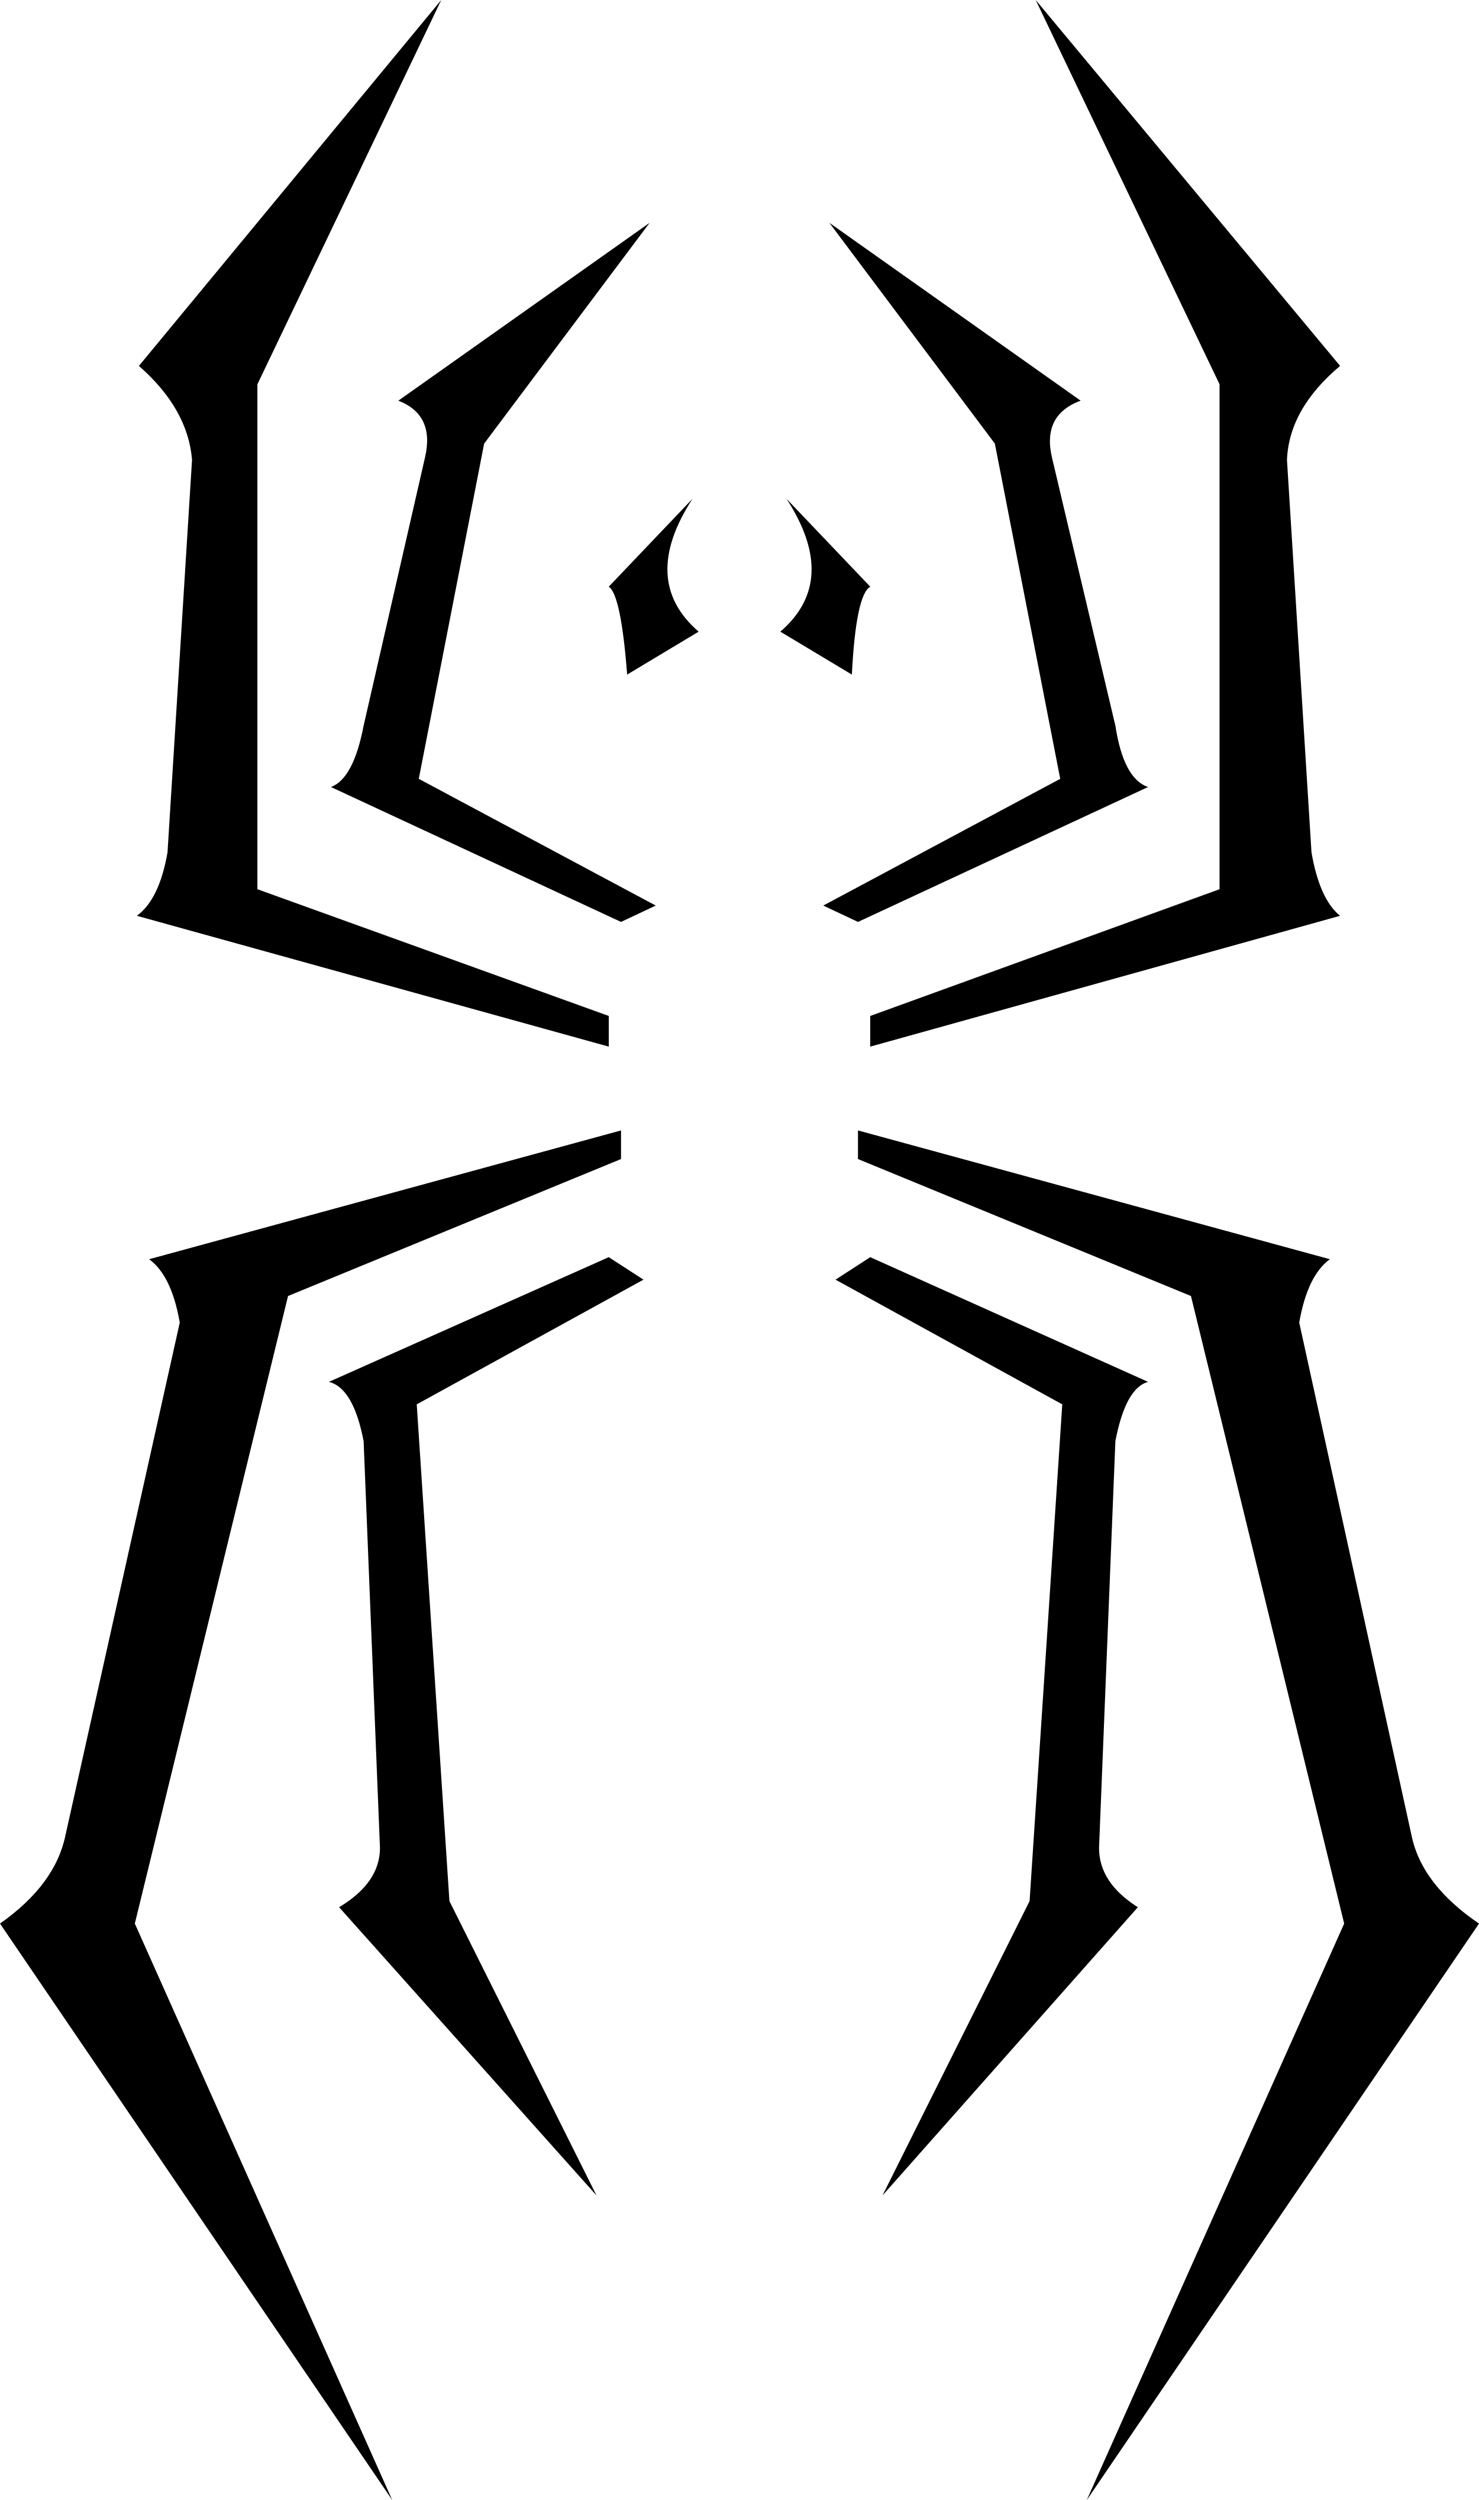 <?xml version="1.0" encoding="UTF-8" standalone="no"?>
<svg xmlns:xlink="http://www.w3.org/1999/xlink" height="61.15px" width="36.2px" xmlns="http://www.w3.org/2000/svg">
  <g transform="matrix(1.0, 0.0, 0.0, 1.0, -381.85, -203.35)">
    <path d="M413.35 214.6 L413.95 224.2 Q414.15 225.35 414.65 225.75 L403.15 228.95 403.15 228.2 411.7 225.1 411.7 212.75 407.2 203.35 414.65 212.3 Q413.4 213.35 413.35 214.6 M409.15 221.1 Q409.35 222.4 409.95 222.6 L402.85 225.9 402.0 225.5 407.8 222.4 406.2 214.2 402.15 208.8 408.3 213.15 Q407.35 213.5 407.6 214.55 L409.15 221.1 M397.2 219.85 Q397.05 217.9 396.75 217.7 L398.8 215.55 Q397.5 217.55 398.95 218.8 L397.2 219.85 M402.7 219.85 L400.95 218.8 Q402.4 217.55 401.1 215.55 L403.15 217.7 Q402.8 217.9 402.7 219.85 M386.55 214.6 Q386.45 213.35 385.25 212.3 L392.65 203.35 388.15 212.75 388.15 225.1 396.75 228.2 396.75 228.95 385.2 225.75 Q385.75 225.35 385.95 224.2 L386.55 214.6 M389.95 222.6 Q390.5 222.4 390.75 221.1 L392.25 214.55 Q392.5 213.5 391.6 213.15 L397.75 208.8 393.7 214.2 392.1 222.4 397.9 225.5 397.05 225.9 389.95 222.6 M414.4 234.15 Q413.85 234.55 413.65 235.7 L416.4 248.25 Q416.65 249.45 418.05 250.4 L408.45 264.5 414.75 250.4 411.0 235.05 402.85 231.7 402.85 231.0 414.4 234.15 M409.95 237.15 Q409.4 237.3 409.15 238.6 L408.75 248.55 Q408.75 249.4 409.7 250.0 L403.45 257.05 407.05 249.85 407.85 237.7 402.3 234.65 403.15 234.1 409.95 237.15 M397.05 231.7 L388.9 235.05 385.15 250.4 391.45 264.5 381.85 250.4 Q383.2 249.45 383.45 248.25 L386.25 235.7 Q386.05 234.55 385.5 234.15 L397.05 231.0 397.05 231.7 M397.6 234.65 L392.05 237.7 392.85 249.85 396.45 257.05 390.15 250.0 Q391.15 249.4 391.15 248.55 L390.75 238.6 Q390.5 237.3 389.9 237.15 L396.75 234.1 397.6 234.65" fill="#000000" fill-rule="evenodd" stroke="none"/>
  </g>
</svg>
